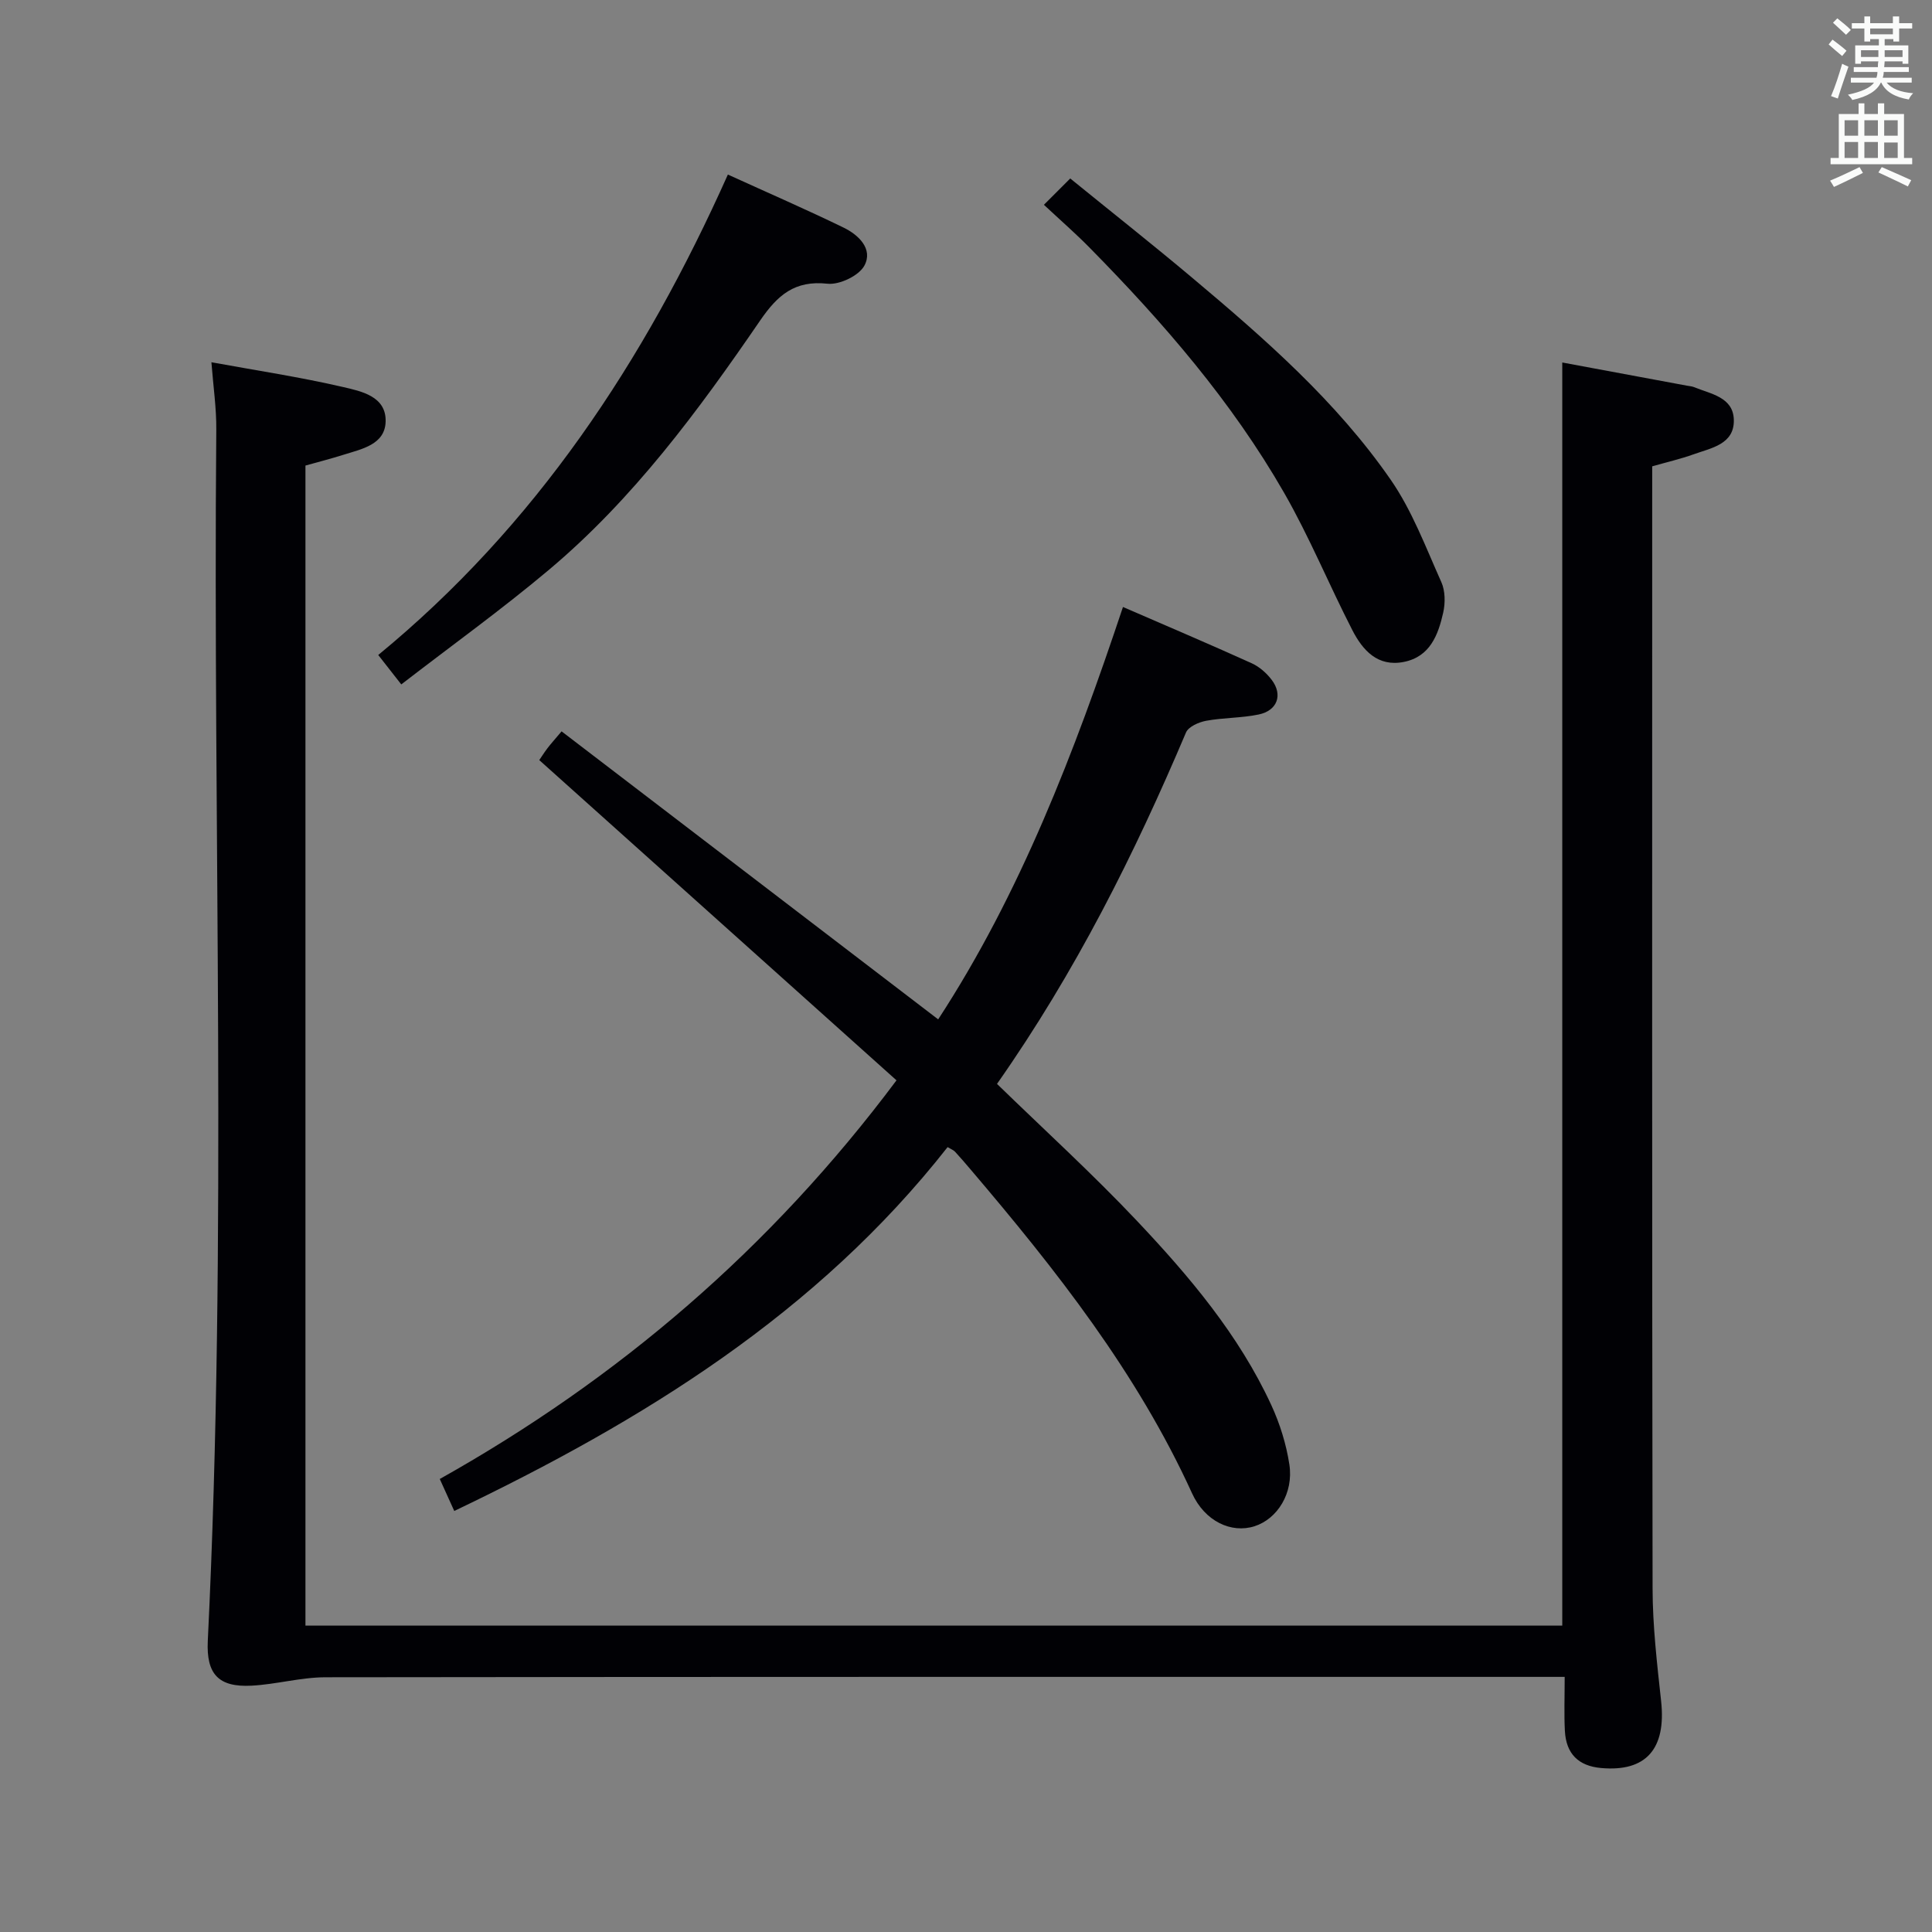 <svg enable-background="new 0 0 400 400" viewBox="0 0 400 400" xmlns="http://www.w3.org/2000/svg"><rect x="0" y="0" width="400" height="400" fill="#808080" stroke="none"/><g fill="#010105"><path d="m323.45 336.57c0-87.38 0-174.29 0-261.52 8.6 1.6 17.21 3.2 25.82 4.8.49.09 1.01.12 1.46.3 3.45 1.42 8.11 2.05 8.24 6.75.14 5.09-4.66 5.84-8.33 7.16-2.64.95-5.39 1.58-8.57 2.49v5.38c0 75.65-.05 151.29.08 226.94.01 7.79.93 15.6 1.77 23.36 1.06 9.85-3.11 14.66-12.43 13.82-4.68-.42-7.25-2.93-7.5-7.7-.18-3.47-.04-6.95-.04-11.17-2.13 0-3.89 0-5.65 0-83.64 0-167.29-.03-250.93.08-5.09.01-10.17 1.47-15.28 1.74-6.84.36-9.4-2.37-9.07-9.26 4.08-83.57 1.04-167.2 1.76-250.8.04-4.44-.62-8.88-1.01-13.94 9.41 1.72 18.37 3.07 27.17 5.11 3.84.89 9.06 1.92 8.9 7.19-.14 4.75-4.93 5.66-8.71 6.85-2.53.8-5.11 1.46-7.89 2.24v240.17c86.72.01 173.41.01 260.21.01z"/><path d="m185.61 223.67c-24.67-22.11-49.17-44.08-73.96-66.3.42-.61 1.01-1.56 1.69-2.45.7-.92 1.48-1.78 2.93-3.5 25.94 19.83 51.79 39.6 77.97 59.63 16.98-26.02 28.2-55.24 38.26-85.38 9.06 3.93 17.9 7.69 26.65 11.65 1.59.72 3.1 2.05 4.16 3.46 2.33 3.09 1.15 6.35-2.72 7.15-3.56.74-7.29.64-10.87 1.3-1.52.28-3.66 1.22-4.17 2.42-10.66 25.14-22.8 49.48-39.13 72.76 9.76 9.49 19.73 18.57 28.96 28.34 10.86 11.5 21.12 23.62 27.83 38.16 1.78 3.86 3.1 8.1 3.74 12.3.9 5.93-2.49 11.27-7.21 12.78-4.8 1.54-10.29-1.01-12.94-6.82-11.39-24.99-28.16-46.26-45.78-66.96-1.08-1.27-2.16-2.54-3.29-3.76-.32-.34-.82-.52-1.54-.95-27 34.37-62.95 56.59-102.14 75.33-1.06-2.34-1.93-4.26-3-6.62 37-20.77 68.49-47.66 94.56-82.54z"/><path d="m150.7 36.14c8.3 3.78 16.21 7.22 23.95 10.98 3.11 1.51 6.15 4.42 4.32 7.86-1.12 2.1-5.16 4.03-7.64 3.76-6.81-.74-10.34 2.36-13.95 7.62-12.81 18.69-26.27 36.95-43.76 51.64-9.78 8.22-20.17 15.69-30.54 23.7-1.8-2.3-3.09-3.95-4.77-6.09 32.56-26.76 55.06-60.71 72.39-99.47z"/><path d="m216.13 42.4c2.17-2.17 3.56-3.56 5.45-5.45 8.56 6.96 17 13.62 25.22 20.53 15.04 12.63 29.87 25.59 41.12 41.83 4.45 6.42 7.26 14 10.49 21.2.82 1.82.84 4.33.39 6.33-1.04 4.62-2.73 9.14-8.18 10.21-5.39 1.06-8.48-2.42-10.61-6.54-4.85-9.43-8.89-19.32-14.16-28.5-10.82-18.86-24.97-35.2-40.17-50.64-2.9-2.96-6.04-5.69-9.55-8.97z"/></g><path d="m378.6 9.2.8-1c.9.7 1.9 1.4 2.9 2.3l-.9 1.1c-1.1-.9-2-1.7-2.8-2.4zm.5 10.7c.9-2.1 1.6-4.3 2.3-6.7.4.2.8.4 1.3.6-.7 2.1-1.5 4.3-2.2 6.6zm.4-15.2.9-.9c1 .8 2 1.6 2.8 2.4l-1 1c-1-.9-1.9-1.8-2.7-2.5zm12.5-1.3h1.2v1.4h2.7v1.1h-2.7v2.7h-1.2v-.5h-1.8v1.3h4.9v3.8h-1.2v-.5h-3.7c0 .4-.1.9-.1 1.2h5.1v1h-5.2c0 .5-.1.9-.2 1.2h6v1h-5.2c1.1 1.3 2.9 2 5.5 2.2-.4.4-.7.8-.9 1.3-2.9-.5-4.8-1.6-5.7-3.5h-.1c-.8 1.7-2.7 2.9-5.9 3.6-.2-.4-.6-.8-.9-1.1 2.8-.6 4.6-1.4 5.4-2.5h-4.8v-1h5.3c.1-.3.2-.7.2-1.2h-4.9v-1h5c0-.4 0-.8.1-1.2h-3.6v.5h-1.2v-3.8h4.9v-1.3h-1.8v.5h-1.2v-2.7h-2.6v-1.1h2.6v-1.4h1.2v1.4h4.7v-1.4zm-6.7 8.4h3.6c0-.4 0-.9 0-1.4h-3.6zm1.9-4.7h4.7v-1.2h-4.7zm6.7 3.3h-3.7v1.4h3.7z" fill="#fafbfa"/><path d="m384.7 21.4h1.3v2.2h2.8v-2.2h1.3v2.2h4.1v9.1h1.7v1.3h-16.9v-1.3h1.7v-9.1h4.1v-2.2zm.3 13.2.7 1.2c-1.8.9-3.8 1.9-6 2.9-.2-.4-.5-.8-.8-1.3 2.4-1 4.4-2 6.1-2.8zm-3.1-6.5h2.8v-3.2h-2.8zm0 4.6h2.8v-3.3h-2.8zm4.1-4.6h2.8v-3.2h-2.8zm0 4.6h2.8v-3.3h-2.8zm3.6 1.9c2.1.9 4.1 1.8 6.1 2.7l-.7 1.3c-2.2-1.1-4.2-2-6.1-2.9zm3.3-9.7h-2.8v3.2h2.8zm-2.8 7.8h2.8v-3.2h-2.8z" fill="#fafbfa"/></svg>